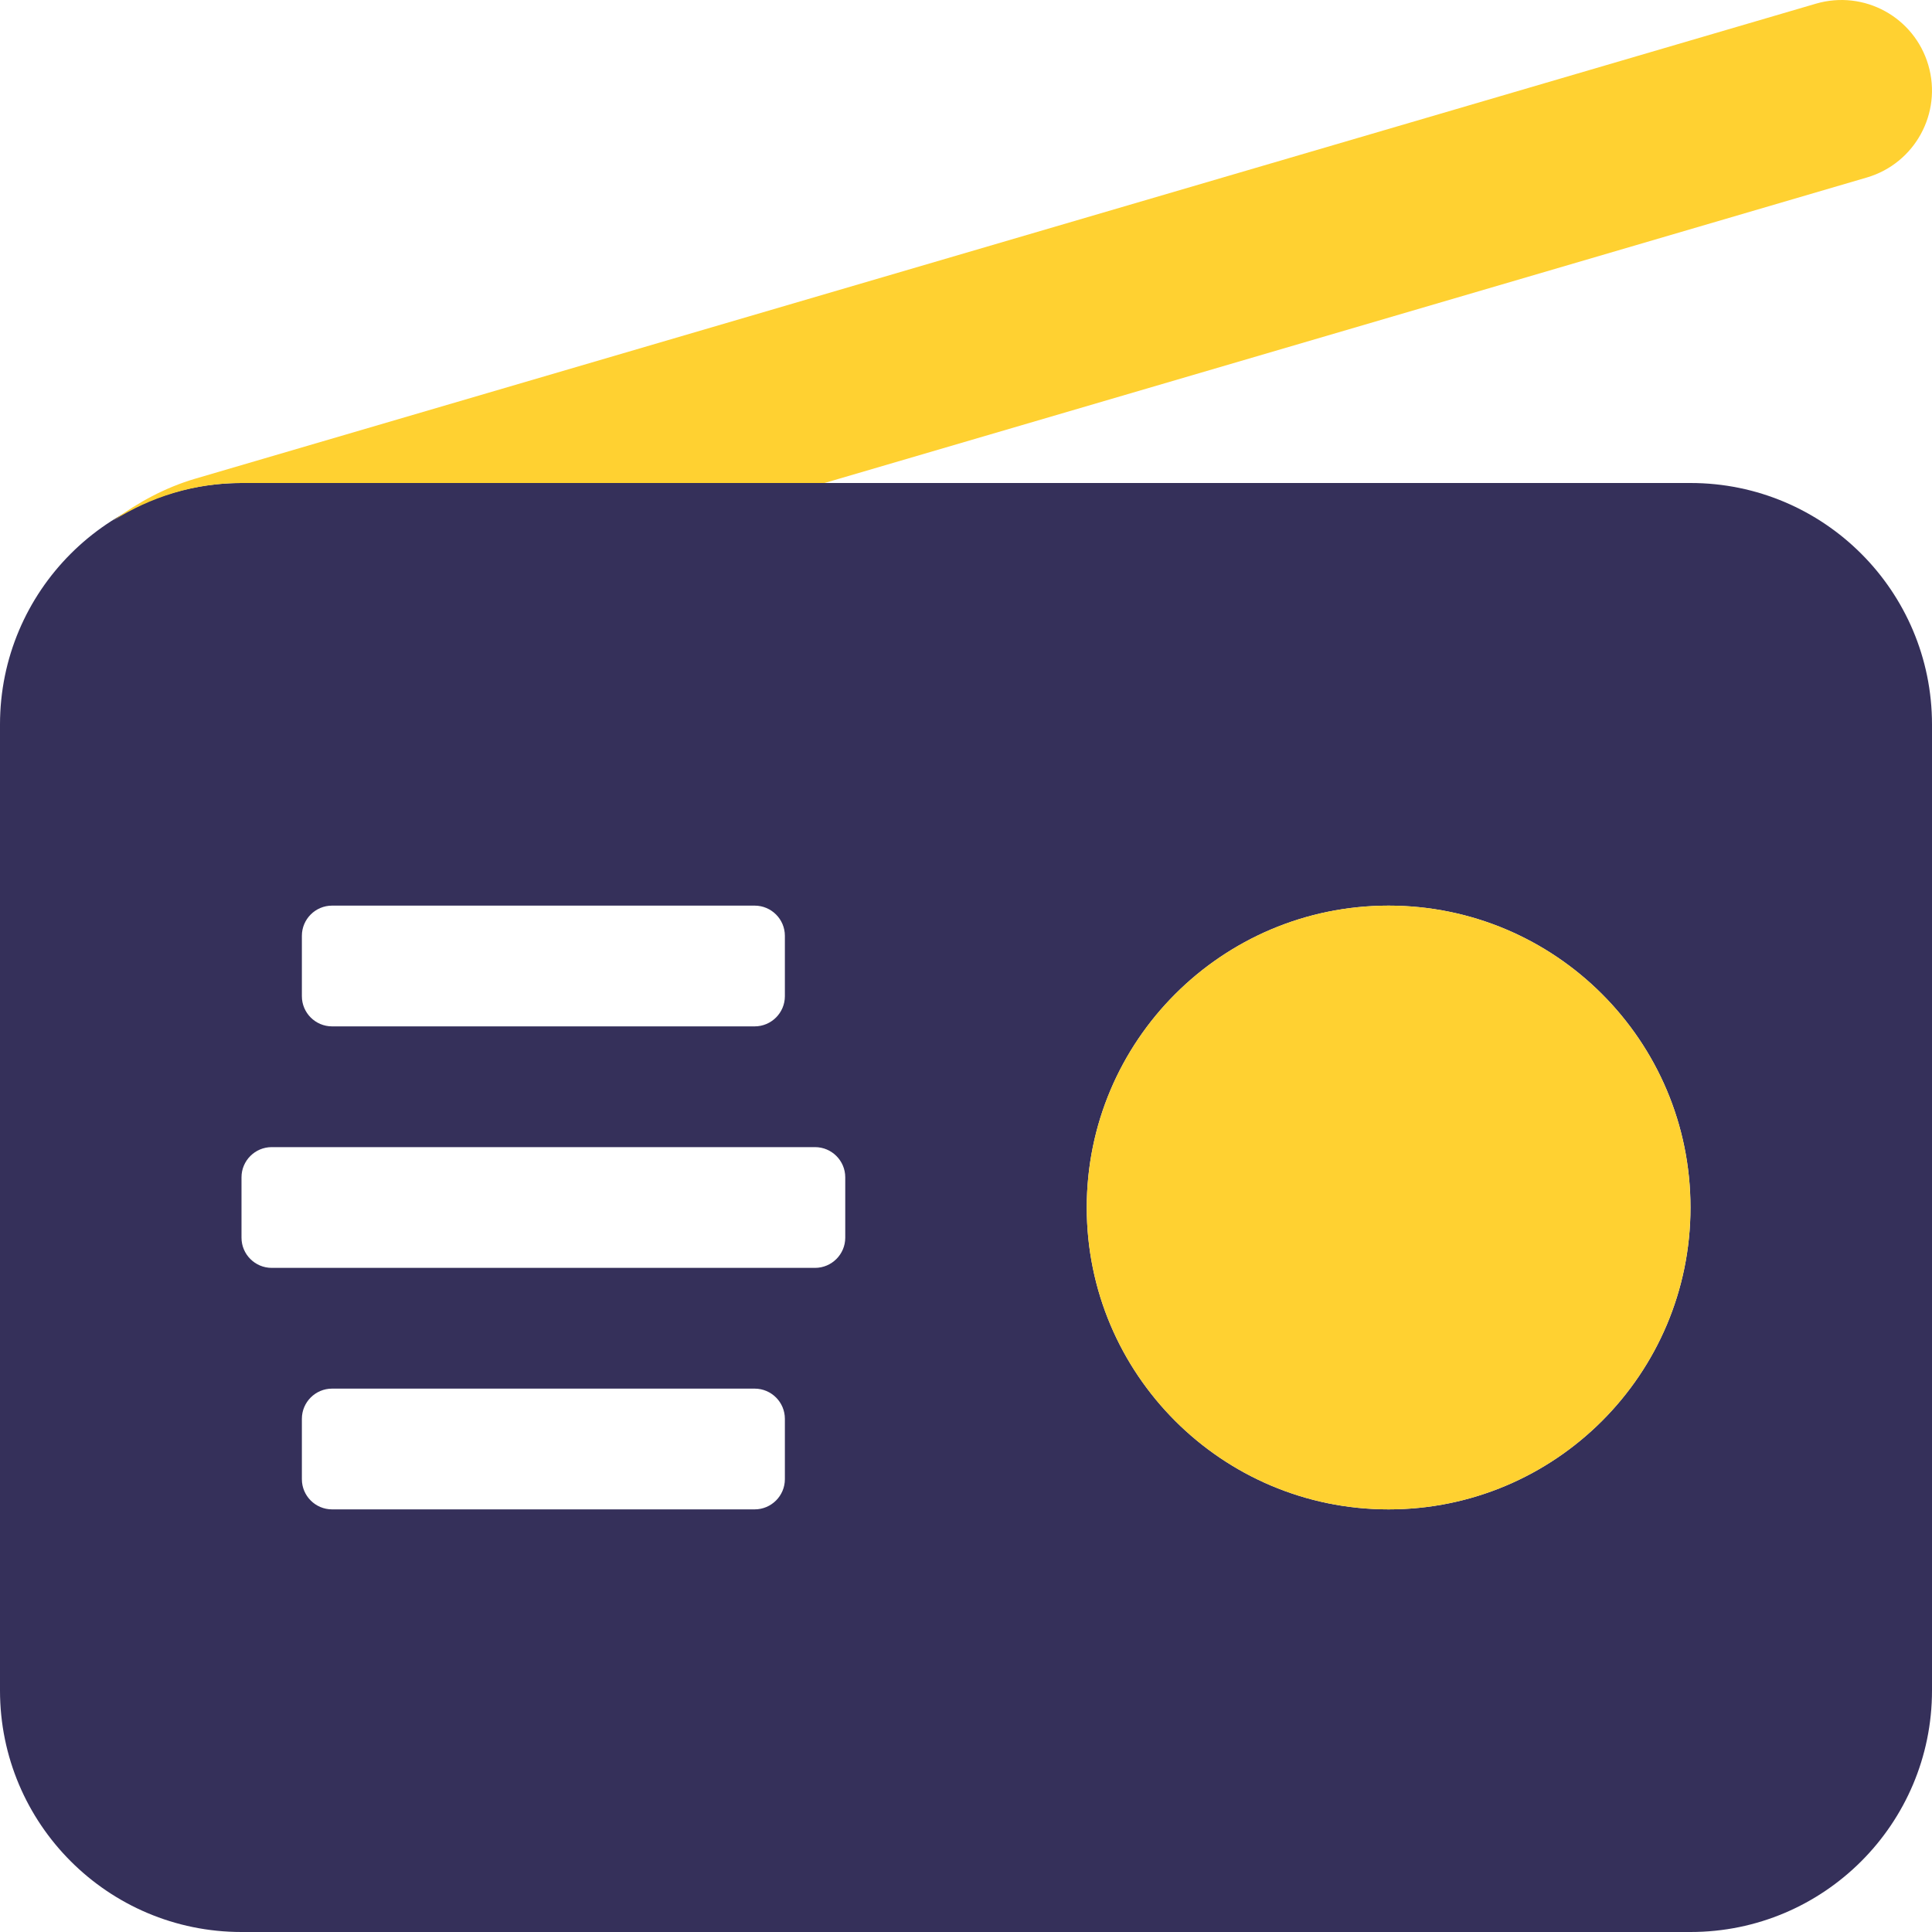 <svg width="60" height="60" viewBox="0 0 60 60" fill="none" xmlns="http://www.w3.org/2000/svg">
<g id="radio" clip-path="url(#clip0_79_5)">
<path id="Vector" d="M52.5 15H7.5C3.358 15 0 18.358 0 22.5V52.5C0 56.642 3.358 60 7.5 60H52.5C56.642 60 60 56.642 60 52.5V22.5C60 18.358 56.642 15 52.5 15ZM9.375 29.062C9.375 28.546 9.796 28.125 10.312 28.125H23.437C23.954 28.125 24.375 28.546 24.375 29.062V30.938C24.375 31.454 23.954 31.875 23.437 31.875H10.312C9.796 31.875 9.375 31.454 9.375 30.938V29.062ZM24.375 45.938C24.375 46.454 23.954 46.875 23.437 46.875H10.312C9.796 46.875 9.375 46.454 9.375 45.938V44.062C9.375 43.546 9.796 43.125 10.312 43.125H23.437C23.954 43.125 24.375 43.546 24.375 44.062V45.938ZM26.25 38.438C26.25 38.954 25.829 39.375 25.312 39.375H8.438C7.921 39.375 7.5 38.954 7.5 38.438V36.562C7.5 36.046 7.921 35.625 8.438 35.625H25.312C25.829 35.625 26.25 36.046 26.25 36.562V38.438ZM43.125 46.875C37.95 46.875 33.75 42.675 33.75 37.5C33.75 32.325 37.95 28.125 43.125 28.125C48.299 28.125 52.5 32.325 52.5 37.5C52.5 42.675 48.299 46.875 43.125 46.875Z" fill="#35305A"/>
<path id="Vector_2" d="M59.886 2.022C59.45 0.533 57.894 -0.322 56.396 0.114L6.064 14.866C5.121 15.143 4.28 15.606 3.516 16.167C4.672 15.438 6.032 15 7.5 15H25.606L57.978 5.512C59.468 5.074 60.322 3.512 59.886 2.022ZM43.124 28.125C37.95 28.125 33.75 32.325 33.75 37.5C33.75 42.675 37.95 46.875 43.124 46.875C48.299 46.875 52.499 42.675 52.499 37.5C52.499 32.325 48.299 28.125 43.124 28.125Z" fill="#FFD131"/>
</g>
<defs>
<clipPath id="clip0_79_5">
<rect width="60" height="60" fill="white"/>
</clipPath>
</defs>
</svg>
